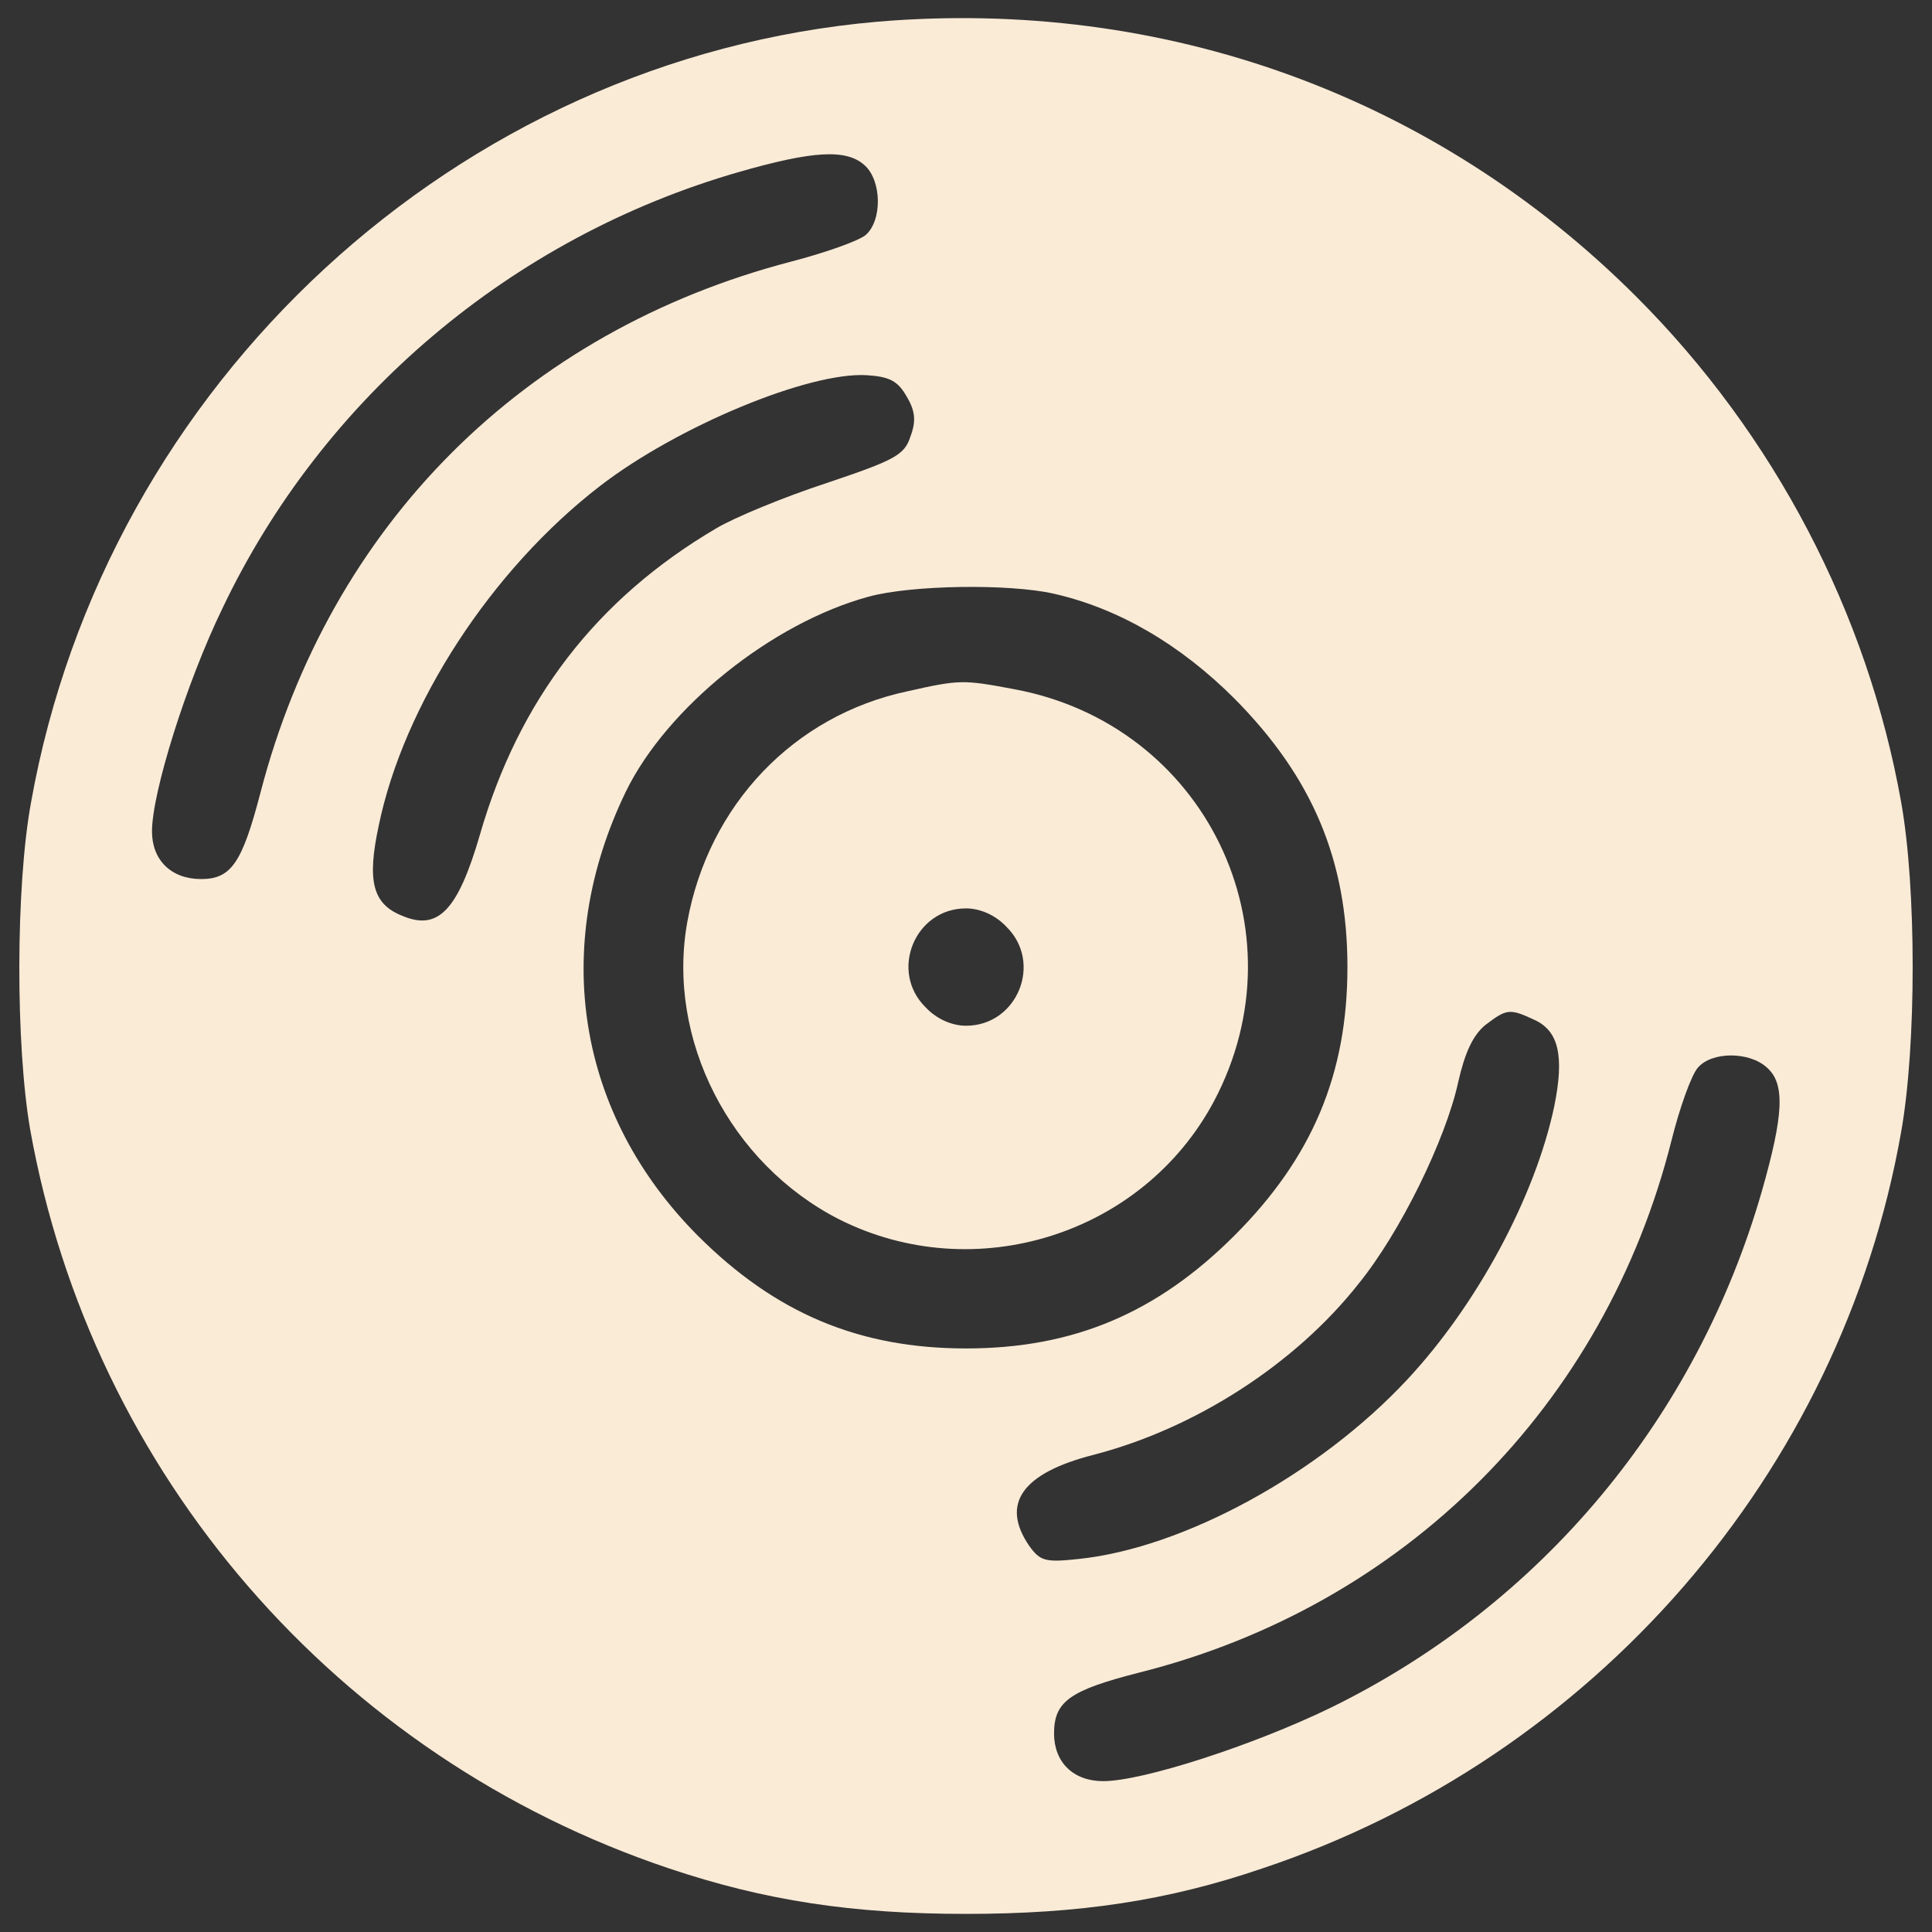 <?xml version="1.0" encoding="utf-8"?>
<!-- Svg Vector Icons : http://www.onlinewebfonts.com/icon -->
<!DOCTYPE svg PUBLIC "-//W3C//DTD SVG 1.1//EN" "http://www.w3.org/Graphics/SVG/1.1/DTD/svg11.dtd">
<svg version="1.1" xmlns="http://www.w3.org/2000/svg" xmlns:xlink="http://www.w3.org/1999/xlink" x="0px" y="0px" viewBox="0 0 1000 1000" enable-background="new 0 0 1000 1000" xml:space="preserve">
<rect x="0" y="0" width="1000" height="1000" fill="#333333" stroke="none"/>
<g><g transform="translate(0,511) scale(0.1,-0.1)"><path d="M4540.9,4997.6C2369.6,4807.8,547.5,3129.9,160.3,954.8C80.6,518.2,80.6-301.7,156.5-738.3c318.9-1780.4,1586.8-3245.6,3306.4-3822.6c497.3-167,949-235.4,1537.4-235.4c588.4,0,1043.9,68.3,1533.6,235.4c1715.8,573.2,2995.1,2046.1,3306.3,3811.3c79.7,447.9,79.7,1264.1,0,1708.2c-174.6,979.4-656.7,1901.8-1370.4,2615.5C7429.7,4614.2,6025.2,5122.9,4540.9,4997.6z M4476.4,4253.6c87.3-79.7,91.1-284.7,3.8-360.6c-38-30.4-208.8-91.1-383.4-136.6c-1385.6-360.6-2387.7-1362.8-2748.4-2748.4C1253.5,643.5,1196.6,560,1041,560c-155.6,0-254.3,98.7-254.3,246.7c0,201.2,178.4,770.6,364.4,1154c520,1093.3,1499.4,1920.8,2672.4,2258.7C4206.9,4329.5,4381.5,4340.9,4476.4,4253.6z M4692.8,3057.8c45.6-75.9,49.4-129.1,19-208.8c-30.4-94.9-83.5-121.5-432.7-239.1c-220.2-72.1-478.3-178.4-573.2-235.4C3087,2010.1,2684.7,1486.2,2483.5,787.8c-113.9-391-216.4-497.3-402.4-417.6c-151.8,60.7-182.2,178.4-121.5,463.1c129.1,630.1,584.6,1328.6,1146.4,1761.4c398.6,307.5,1081.9,592.2,1381.8,573.2C4605.5,3160.3,4647.2,3137.5,4692.8,3057.8z M5455.8,2036.7c334-75.9,652.9-261.9,933.9-542.8c402.4-406.2,584.6-835.1,584.6-1389.4c0-554.3-182.2-987-584.6-1389.4c-402.4-402.4-835.1-584.6-1389.4-584.6c-554.2,0-987,182.2-1389.4,584.6c-622.5,626.3-763,1488.1-372,2296.6c212.6,436.5,755.4,873.1,1256.5,1009.8C4715.5,2082.2,5224.2,2089.8,5455.8,2036.7z M7942.2-168.9c125.3-56.9,155.6-186,102.5-447.9c-98.7-466.9-398.6-1024.9-759.2-1412.1C6830-2518.6,6127.7-2902,5584.9-2959c-174.6-19-201.2-11.4-258.1,68.3c-148.1,216.4-38,375.8,334,470.7c527.6,136.6,1043.9,470.7,1370.4,884.5c216.4,265.7,451.7,747.8,516.3,1043.9c34.2,151.8,75.9,243,140.5,296.1C7797.9-111.9,7813.1-108.1,7942.2-168.9z M9145.5-415.6c94.9-83.5,87.3-243-26.6-641.6c-337.9-1173-1138.8-2137.2-2232.1-2672.4c-398.6-193.6-971.8-379.6-1176.8-379.6c-155.6,0-254.3,98.7-254.3,246.7c0,167,83.5,223.9,440.4,315.1c1374.2,345.4,2410.5,1381.8,2755.9,2755.9c41.7,167,102.5,337.9,136.6,375.8C8860.8-332.1,9054.4-332.1,9145.5-415.6z" fill="antiquewhite"/><path d="M4696.6,1531.8c-588.4-125.3-1028.7-588.4-1138.8-1192c-110.1-607.4,220.2-1252.7,785.8-1541.2c702.3-353,1571.6-79.7,1939.8,611.2C6754,298.1,6237.8,1361,5247,1543.2C4985.1,1592.5,4966.1,1592.5,4696.6,1531.8z M5209,313.3c189.8-186,56.9-512.5-208.8-512.5c-72.1,0-151.8,34.1-208.8,94.9c-189.8,186-56.9,512.5,208.8,512.5C5072.4,408.2,5152.1,374,5209,313.3z" fill="antiquewhite"/></g></g>
</svg>